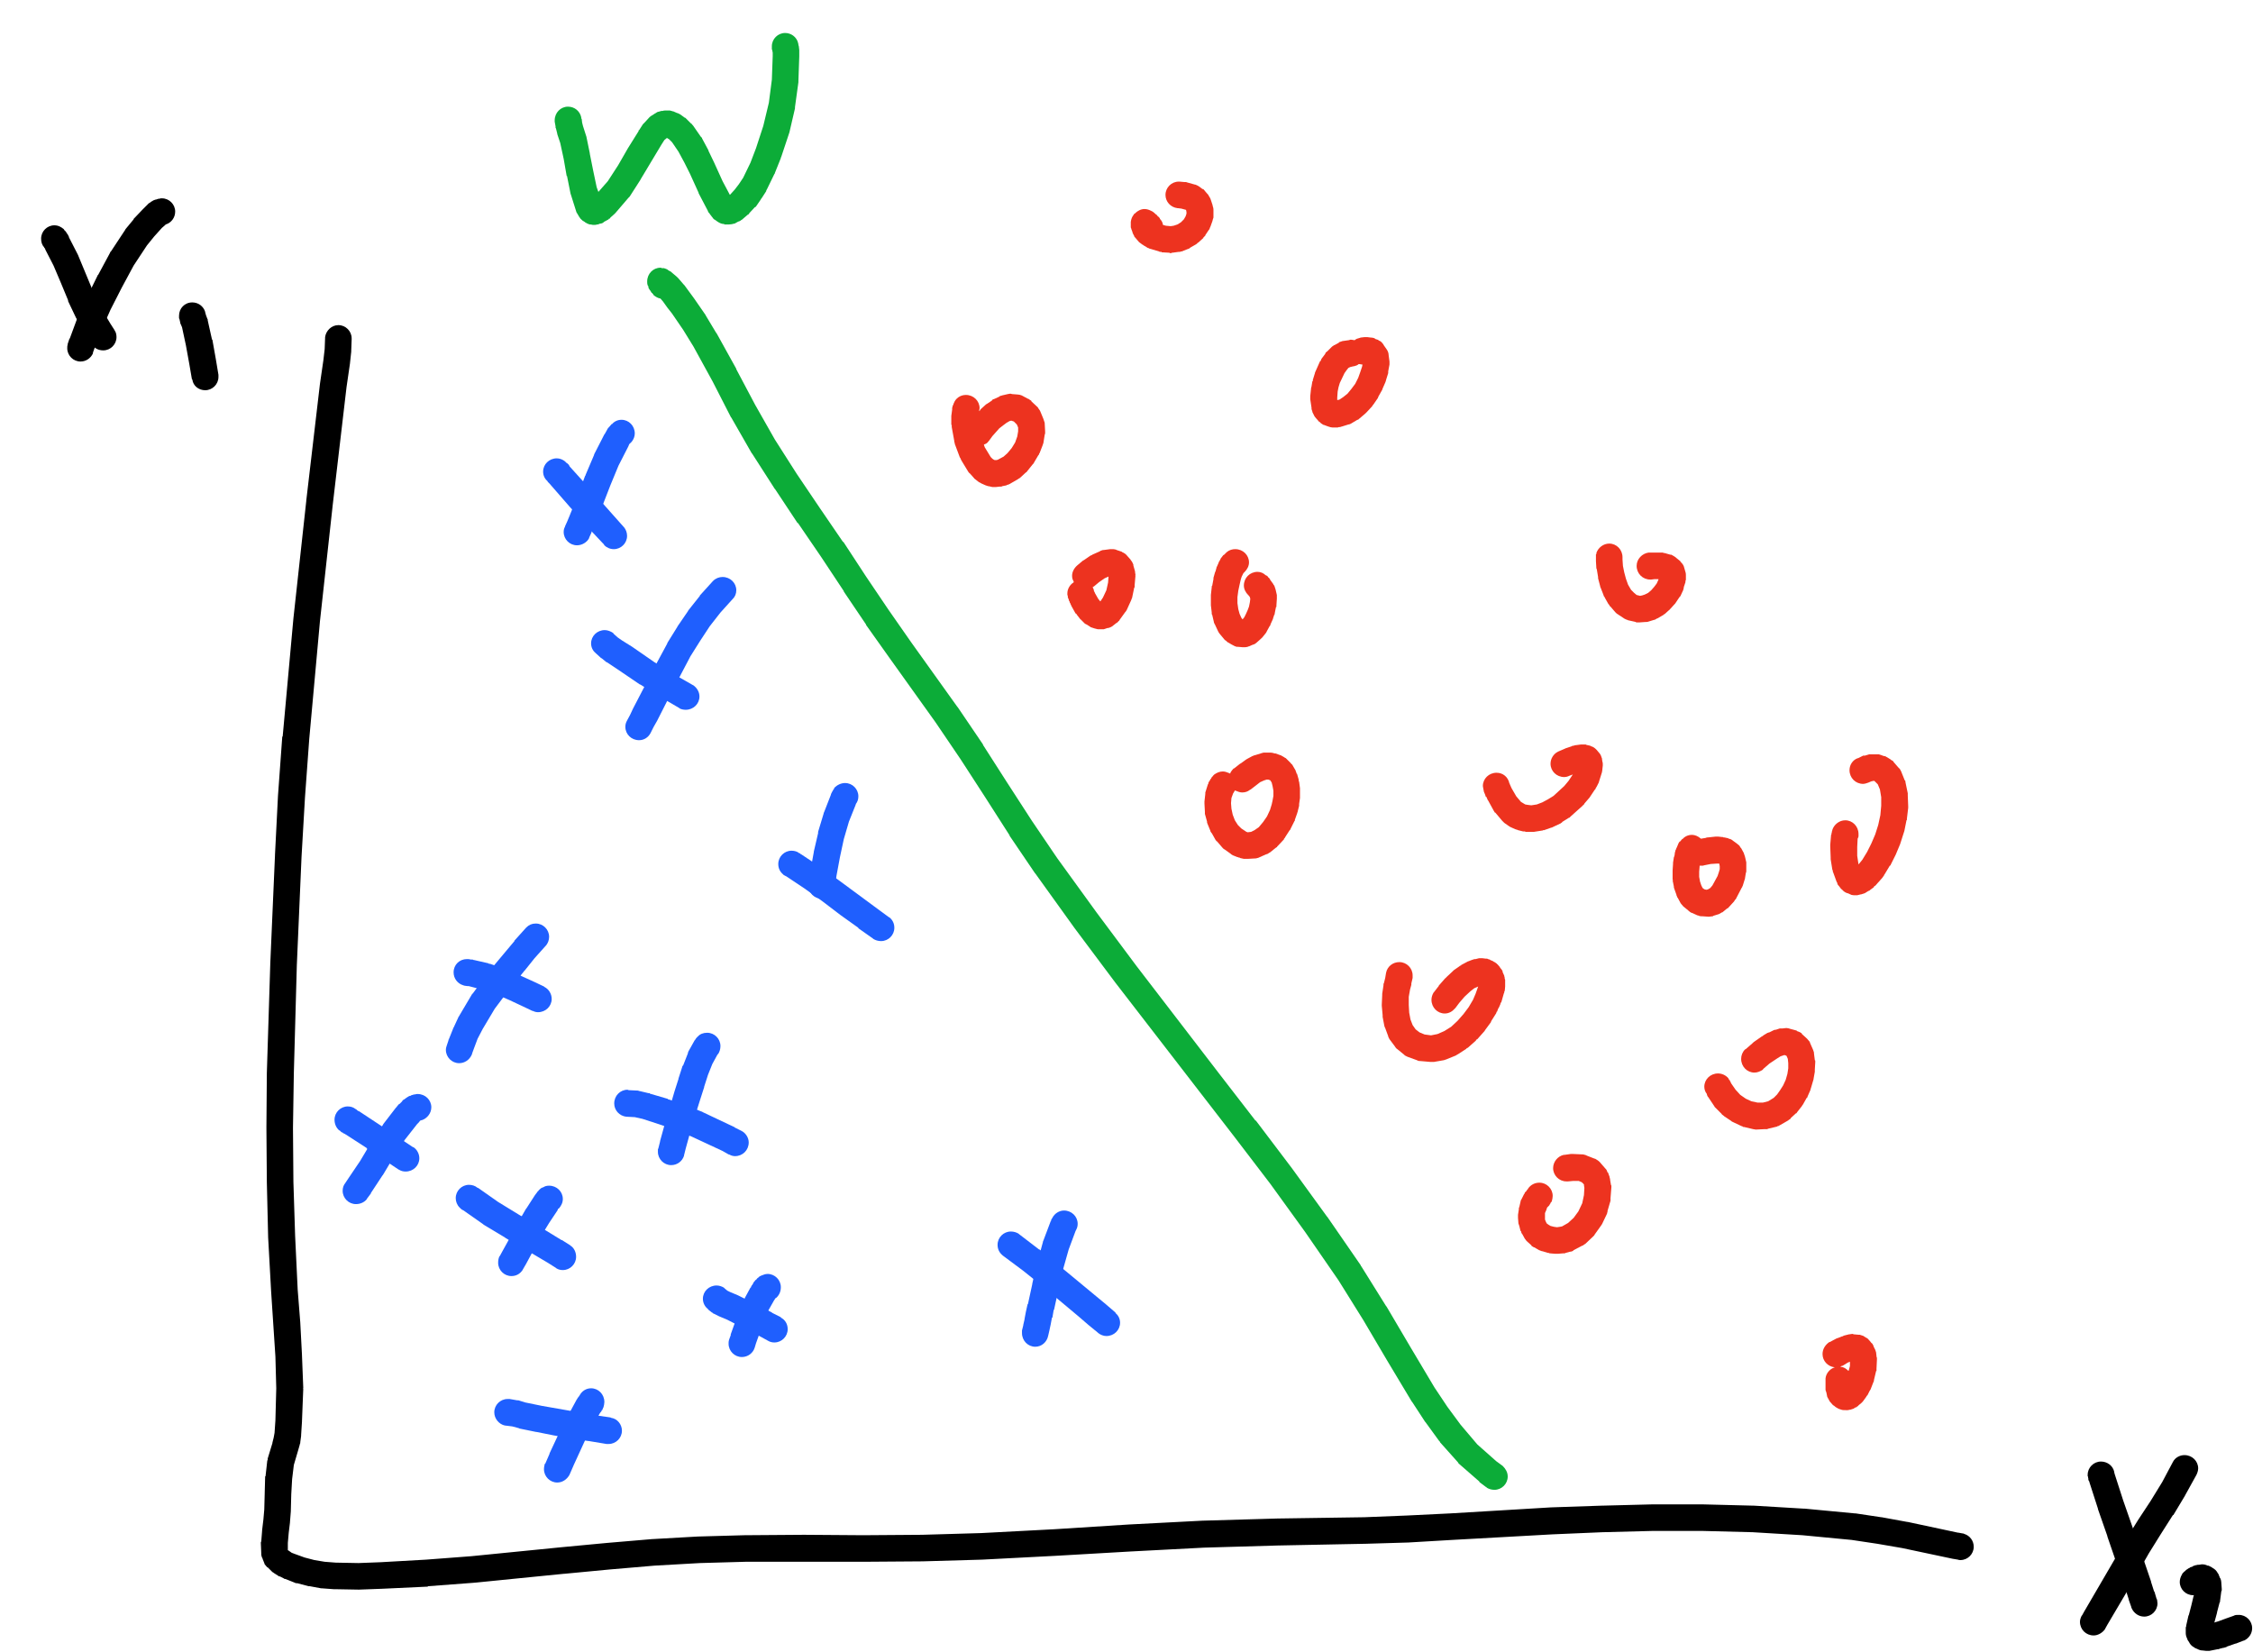 <?xml version="1.0" encoding="utf-8"?>
<!-- Created with Majerus.net InkPaint (http://www.majerus.net/InkPaint/) -->
<!DOCTYPE svg PUBLIC "-//W3C//DTD SVG 1.1//EN" "http://www.w3.org/Graphics/SVG/1.1/DTD/svg11.dtd">
<svg xmlns="http://www.w3.org/2000/svg" version="1.1" width="263mm" height="192.85mm" viewBox="0 0 5260 3857" preserveAspectRatio="xMidYMid meet"><!-- Generator: Majerus.net InkPaint UWP 1.1.14.0 --><g fill="none" stroke-linecap="round" stroke-linejoin="round"><g stroke="#000000"><path stroke-width="0" fill="#000000" d="M790 759c17 0 31 14 31 31v2l-1 27v2l-3 28-8 55-32 273-30 273-25 275-10 137-8 138-11 253-7 253-2 127 1 126 4 126 6 126 6 76 4 76v1l3 76v1l-1 1h1l-3 76v1l-2 31v1 1l-2 15v2l-1 2v1l-4 14-10 34-4 33-2 35-1 38v2l-2 25v1l-3 25-2 23v17l2 1 7 5 8 3 22 8 23 6 24 4 26 2 53 1 52-2 106-6 105-8 211-21 106-10 106-9h1l106-6h1l107-3h1l138-1 138 1 138-1 138-4 171-9 173-11 173-9h1l173-5 203-3 100-4 102-5 234-14v1-1l118-4h1l117-3h1 118l118 3h1l117 7h1 1l116 11h2l60 9h1l60 11h1l117 25h1l11 2h1l2 1c13 4 22 16 22 30 0 17-14 31-31 31-2 0-4 0-6-1l-12-2-118-25-58-10-60-9-115-11-116-7-117-3h-117l-117 3-117 5-234 13-102 6-101 3h-1l-203 4-172 5-172 9-173 10-173 9-139 4-139 1h-138-137l-106 3-106 6-105 9-105 10h-1l-211 21-106 8h-1v1l-107 5-54 2h-1l-55-1h-3l-27-2h-1-1l-27-5h-2-1l-26-7h-2-1l-25-10h-2l-1-1-10-5h-2l-1-1-11-7-1-1c-1 0-2-1-3-2l-1-1-9-9h-1c-2-2-4-5-6-7l-1-3-4-10v-1c-2-2-2-5-3-8v-3l-1-25v-1l1-3 2-25v-1l3-25 2-23 1-37v-1l1-37v-2l1-1 4-36 1-2v-3l11-36v-1l3-12 2-11 2-29 2-75-2-74-5-76-5-76-7-127v-1l-3-127-1-127v-1l1-127 8-254v-1l11-253v-1l7-138h1-1l10-138 1-1 25-275 30-274v-1l32-273 8-55 3-26 1-26v-2c2-15 15-28 31-28z" /></g><g stroke="#1F5FFE"><path stroke-width="0" fill="#1F5FFE" d="M1251 2156c17 0 31 14 31 31 0 8-3 15-7 20l-1 1-26 29-24 30h-1v1l-35 43-33 44-28 47-12 23-9 24-4 11v1l-1 2c-5 11-16 19-29 19-17 0-31-14-31-31 0-4 1-7 2-10l4-12v-2h1v-1l10-25v-1l1-1 12-26 1-1 1-2 29-49 1-1 1-1 34-46 1-1v-1l36-43 26-31v-1l27-30 1-1c6-6 13-9 22-9z" /><path stroke-width="0" fill="#1F5FFE" d="M1090 2239c3 0 6 0 9 1h1 1 1c1 0 2 0 3 1h1l35 8v1h2 1l35 12 2 1 34 14 1 1 33 15 21 10 1 1c10 5 17 16 17 28 0 17-14 31-32 31-4 0-8-1-12-3h-1l-21-10-32-15-32-14-33-11-31-8h-2-1c-3 0-5-1-7-1l-3-1c-13-4-22-16-22-30 0-18 14-31 31-31z" /><path stroke-width="0" fill="#1F5FFE" d="M1651 2411c17 0 31 14 31 31 0 7-2 13-5 18l-2 2-12 22-10 25-9 28v1l-9 28-18 57-16 58-4 16v1c-4 13-16 22-30 22-17 0-31-14-31-31 0-2 0-4 0-6l1-2 4-16v-1l16-58 1-1 17-58 9-28v-1l9-28v-1h1v-2h1l11-28v-1c0-1 1-2 1-3l14-25v-1h1l1-2 1-1 1-2 1-1 1-1v-1h1l1-1c5-6 13-9 22-9z" /><path stroke-width="0" fill="#1F5FFE" d="M1465 2544l3 1 21 1h1c1 1 2 1 3 1l21 5h1 2v1l41 12h1v1l39 13h2v1l38 15h1l1 1 74 35h1v1l16 8c10 5 17 16 17 27 0 18-14 32-32 32-4 0-8-1-12-3l-2-1h-1l-14-8-73-34-37-15-37-13-40-13-18-4-19-1h-1c-16-2-28-15-28-31 0-18 14-32 31-32z" /><path stroke-width="0" fill="#1F5FFE" d="M1282 2768c18 0 32 14 32 31 0 9-4 16-9 22l-2 1-1 2v1l-20 30-19 31-35 65-7 12-1 2c-6 9-15 14-26 14-17 0-31-14-31-31 0-6 1-11 3-15l1-1 6-11 36-65v-1l19-33 1-1 20-31 3-4 1-1 1-2 2-2 1-1c1-2 4-4 6-6l2-1 2-1h1c4-3 9-4 14-4z" /><path stroke-width="0" fill="#1F5FFE" d="M1095 2766c7 0 14 2 20 7h1l47 33 49 30 49 29h1l49 30h1l19 12 1 1c8 5 13 15 13 26 0 17-14 31-31 31-5 0-10-1-15-4l-1-1-19-12-49-29-50-29-1-1-50-30-1-1-47-33h-1l-1-1h-1c0-1-1-1-2-2l-1-1-1-1-1-1c-6-6-9-14-9-22 0-17 14-31 31-31z" /><path stroke-width="0" fill="#1F5FFE" d="M975 2554c18 0 32 14 32 31 0 14-10 26-22 30h-1l-2 1h-1l-3 4-4 4-29 37-26 40-25 42-1 1-27 41v1l-9 12-1 2c-6 7-15 11-25 11-17 0-31-14-31-31 0-7 2-13 6-18l8-12 27-40 25-42 1-1 27-41 1-2 30-39h1v-1l5-6 2-1 6-6v-1c1 0 1-1 2-2l2-1 7-5c3-2 6-4 9-4l1-1 7-2h2c2-1 4-1 6-1z" /><path stroke-width="0" fill="#1F5FFE" d="M812 2583c7 0 13 2 18 6l2 1 2 2 3 2h1l3 2 50 33 49 33 24 16h1c8 5 14 15 14 26 0 17-14 31-32 31-5 0-10-1-15-4l-2-1-24-16h-1l-49-33v-1l-48-31-5-3h-1c-1-1-2-1-2-2l-3-1-4-4h-1c-7-6-11-15-11-25 0-17 14-31 31-31z" /><path stroke-width="0" fill="#1F5FFE" d="M1792 2974c17 0 31 14 31 31 0 10-4 19-11 25l-2 1-1 2-2 3-13 23-10 24-19 53-3 10c-4 13-16 22-30 22-17 0-31-14-31-31 0-3 0-6 1-9l4-11v-1-1l19-53 1-2v-1l11-26h1l1-3 13-24h1v-1l2-4 1-1 3-5v-1l2-2 3-4h1c2-3 4-5 6-6l2-2 4-2c5-2 10-4 15-4z" /><path stroke-width="0" fill="#1F5FFE" d="M1673 3001c6 0 12 2 17 5l2 2 6 5 6 3 19 8 2 1 38 19h1l38 20 1 1 20 10v1c10 5 16 15 16 27 0 17-14 31-31 31-5 0-10-1-15-4l-20-11-38-19-37-19-19-8-2-1-10-5h-1c-1-1-1-1-2-2l-2-1-9-7v-1c-7-5-12-14-12-24 0-17 14-31 32-31z" /><path stroke-width="0" fill="#1F5FFE" d="M1380 3241c17 0 31 14 31 32 0 4-1 8-2 12l-1 2-2 5h-1c0 1-1 2-1 3l-2 2-2 3-32 58-28 61-10 23-1 2c-6 10-16 17-28 17-17 0-31-14-31-31 0-5 1-9 2-13h1l10-23v-1l29-62 1-2 33-61c1-1 1-2 2-3l1-2 2-2 1-2 1-1c5-10 15-17 27-17z" /><path stroke-width="0" fill="#1F5FFE" d="M1185 3266c1 0 2 0 3 0h2l17 3h1 2l16 5 39 8 40 7 40 7 38 7 42 6 2 1c14 2 25 15 25 30 0 17-14 31-31 31-1 0-2 0-4 0h-1l-42-7h-1l-39-6-41-7-40-8h-1l-39-8-2-1-15-4-16-2h-1c-14-3-25-16-25-31 0-17 14-31 31-31z" /><path stroke-width="0" fill="#1F5FFE" d="M1687 1347c18 0 32 14 32 31 0 8-3 15-8 20l-1 1-28 31-25 32-23 35-22 35-40 76-38 75-8 14-7 14c-5 10-15 17-27 17-18 0-32-14-32-31 0-5 1-9 3-13l1-2 7-13 7-15 39-75v-1l41-76v-1l23-37 1-2 24-35 1-2 27-34v-1l1-1 29-32 1-1c6-6 14-9 22-9z" /><path stroke-width="0" fill="#1F5FFE" d="M1412 1471c7 0 14 3 20 7v1l10 9 10 7 24 15 52 36 54 33 35 20 2 1c8 6 14 15 14 26 0 17-14 31-32 31-5 0-10-1-14-3l-1-1-36-21h-1l-54-34h-1l-53-36-24-16h-1l-11-9-2-1-1-1-11-10-1-1c-6-5-10-13-10-22 0-17 14-31 32-31z" /><path stroke-width="0" fill="#1F5FFE" d="M1973 1828c17 0 31 14 31 31 0 7-2 13-6 18v1l-16 40-12 41-9 42-8 43-2 14-2 13v2c-3 14-16 25-31 25-17 0-31-14-31-32 0-1 0-2 0-3v-1l2-14 3-14v-1l8-44v-1l10-43v-1-2l13-43v-1l1-2 16-41v-1l2-4c1-2 2-4 3-5v-1l2-2 1-3c6-6 15-11 25-11z" /><path stroke-width="0" fill="#1F5FFE" d="M1848 1986c7 0 13 2 17 5l1 1h2l1 2v-1 1h1l42 28h1v1l44 31 42 31 42 31 34 25 2 1c7 6 11 14 11 24 0 17-14 31-31 31-7 0-13-2-18-5l-1-1-34-24v-1l-42-30-42-32-42-30-42-28-2-1-2-1-2-1-1-1-1-1c-7-6-11-14-11-24 0-17 14-31 31-31z" /><path stroke-width="0" fill="#1F5FFE" d="M1451 980c17 0 31 14 31 32 0 7-3 14-7 19l-2 2-4 4-2 5-23 45-19 46-19 49v1l-19 47h-1l-5 12v1l-5 11-1 3c-5 9-16 16-28 16-17 0-31-14-31-31 0-5 1-9 3-12v-1l5-11 5-12 19-47 18-48 1-1v-1l20-47v-1l1-2 23-45 1-1 5-9c1-2 2-4 3-5l2-2 6-7h1c5-6 13-10 22-10z" /><path stroke-width="0" fill="#1F5FFE" d="M1300 1070c7 0 14 3 19 7l1 1 3 3 2 1c1 1 1 2 2 2l1 1 2 4 47 52 47 53 32 36 1 1c4 5 7 12 7 20 0 17-14 31-31 31-9 0-17-4-22-9l-1-2-33-35v-1l-47-52-47-54-1-1-2-2-1-1-1-2c-6-5-10-13-10-22 0-17 14-31 32-31z" /><path stroke-width="0" fill="#1F5FFE" d="M2484 2826c18 0 32 14 32 31 0 5-1 9-3 13l-1 2-1 2-16 43-13 46-11 48-10 46v1h-1l-3 18h-1l-3 16-3 14-3 13c-3 14-15 25-30 25-17 0-31-14-31-32 0-2 0-4 0-6l3-12v-1l3-13v-1l3-16 4-18 1-1 10-46v-1l11-49 1-1 13-48v-1l1-2 17-45 1-1v-2l3-5c5-10 16-17 27-17z" /><path stroke-width="0" fill="#1F5FFE" d="M2360 2875c7 0 13 2 18 5l1 1 47 36h1l45 36v1l87 72 23 19 22 19 1 2c6 5 10 13 10 22 0 17-14 31-32 31-7 0-14-3-19-7l-1-1-22-18-22-19-86-72-45-36-47-35-1-1c-7-6-11-14-11-24 0-17 14-31 31-31z" /></g><g stroke="#0CAC38"><path stroke-width="0" fill="#0CAC38" d="M1542 625c1 0 2 0 3 1h1 1 3c3 1 6 2 8 3l1 1 3 2 2 1c1 0 2 1 3 2l13 11 2 2 2 2 12 14 2 2 11 15 11 15h-1 1l27 39 1 2 24 40 1 1 46 83v1l44 83 46 81 51 80 54 80 54 79h1l53 81 52 77 53 76 108 151 1 1 59 87v1l57 89 57 88 59 87 92 127 94 126 192 250 85 110h1l84 111 82 113 1 1 78 113v1l1 1 58 93 1 1 56 95 56 94 30 45 31 42 39 46 44 39 15 11 1 1c6 6 11 14 11 24 0 17-14 31-31 31-7 0-13-2-18-5l-1-2v1l-16-12v-1l-1-1-47-41-1-1-1-2-42-47v-1l-2-2-32-44-1-1-30-46-1-1-57-95-56-95-58-93-78-113-81-112-84-110-85-110-193-250v-1 1l-95-127h1-1l-92-128-1-1-59-87v-1l-57-89-57-88-59-87-108-151-54-76v-1l-52-77v-1l-53-80-54-79h-1l-53-80h-1v-1l-52-81-1-1-47-82v-1h-1l-43-84-45-82-24-39-26-38-11-14-10-14-6-7c-6-1-11-4-16-8l-1-2-2-2v-1h-1l-1-1-3-5-1-1c-1-2-2-3-3-5v-2l-1-3-1-1c-1-3-1-6-1-9 0-18 14-32 31-32z" /></g><g stroke="#ED331F"><path stroke-width="0" fill="#ED331F" d="M2361 982l-4 1-7 4-8 6-9 7-16 18-8 11-1 1c-2 3-5 6-9 7l-2 1 2 6 14 23 4 4 3 2 2 1h2 3l3-1 13-7 9-8 10-12 8-13 5-14 2-12v-9l-3-7-7-7-3-1-3-1zm-2-63l4 1 13 1c3 0 6 1 9 2l2 1 13 7h1c2 2 5 3 7 5v1l15 14 1 2c2 3 4 5 5 8l7 17c1 3 2 6 3 9v1l1 19v2c0 1 0 2 0 3l-1 3h1-1l-3 19c0 1-1 2-1 3l-1 3-7 18-1 1c0 1 0 2-1 3l-1 1-10 17-1 2-2 2-12 15c-1 1-2 2-2 3l-2 1-13 12-1 1c-1 0-2 1-2 1l-3 2-19 11c-2 1-4 2-6 2l-1 1-10 2-2 1c-1 0-2 0-3 0h-1l-9 1h-2c-2 0-3 0-4 0h-2l-9-2h-1c-2-1-4-1-6-2l-9-4c-2-1-4-2-5-3h-1l-9-7-1-1c-1 0-2-1-2-2l-1-1-8-9-1-1c-1-1-2-1-2-2l-1-1-17-28v-1l-1-1c0-1-1-2-1-3l-1-1-12-32v-2c-1-1-1-2-1-3v-1l-6-33v-3-2h-1v-17-3-1l2-15v-3-1l1-3c0-1 0-2 1-3l1-2v-1l1-2c4-11 15-19 28-19 18 0 32 14 32 31 0 2-1 4-1 6v1l2-2 1-2 1-1 11-10 1-1 2-1 12-8v-1c1-1 2-1 3-2h1l13-6 1-1c1-1 2-1 3-1l3-1 13-3c2 0 4-1 6-1z" /><path stroke-width="0" fill="#ED331F" d="M3173 850h-1c-3 3-7 4-11 5h-1l-8 2-4 2-4 5-5 7-11 23-3 10-2 10-1 14v6l5-1 9-6 10-8 9-11 9-12 7-14 5-14 4-12 1-5h-1c-2 0-4-1-6-1h-1zm16-63h3l8 1h1c3 0 6 1 9 2v1l6 2h1l2 2c4 1 7 4 9 7l2 2v1l7 10c3 4 5 9 5 14l2 15v3c0 1 0 2 0 3v1l-3 16v2 2l-5 16v1l-1 2v1l-7 16-1 3-9 16c0 1-1 2-1 3l-11 16c0 0-1 1-2 2v1l-13 14-1 1-2 2-14 12c-1 1-2 1-2 2l-2 1h-1l-15 9c-2 1-4 2-6 2l-16 5h-1l-2 1c-1 0-2 0-3 0l-3 1h-12c-3 0-6-1-9-2l-3-1-8-3h-1c-3-2-7-4-9-7h-1l-6-7-1-1c-2-2-3-4-4-5l-1-2-4-8v-1c-1-2-1-4-2-6v-3l-3-20c0-1 0-2 0-4 0-1 0-2 0-3l2-19c0-1 0-2 1-3v-1l2-12h1v-2-1l4-13c0-1 1-2 1-3v-1l12-27h1l1-2c0-1 1-2 1-3l9-12 1-3c1 0 2-1 2-2h1l10-10 2-2c0 0 1-1 2-1l2-2h1l11-6v-1c3-1 6-2 9-3h1l14-2 2-1c1 0 2 0 3 0 2 0 4 1 6 1h1 1c3-3 7-4 11-5l3-1 9-1c1 0 2 0 3 0z" /><path stroke-width="0" fill="#ED331F" d="M2884 1282c18 0 32 14 32 31 0 8-4 16-10 22l-1 1-2 2-1 2-3 6-2 6-3 13-3 14-2 15v14l2 14 3 11 4 9 3 4 4-5 4-8 4-9 3-8 2-10 1-8-1-4-2-3-1-1-1-1c-6-6-10-14-10-22 0-18 14-32 32-32 7 0 14 3 19 8h1l4 3 1 2c2 1 3 3 4 4v1l8 11v1l2 2c1 3 2 6 3 9l3 13v1 3c0 1 0 2 0 3v2l-1 15v1c0 1 0 2 0 3h-1l-3 15v2l-1 1-3 9v1l-1 2-5 11v1l-1 2-1 1-6 11-1 2-1 2-8 10-1 1c-1 1-1 2-2 2l-2 2-9 8c-2 2-5 4-8 5h-1l-9 4h-1l-2 1c-3 1-6 1-9 1-1 0-2 0-3 0l-11-1h-3c-3-1-6-2-9-4l-2-1-12-7v-1c-2-1-5-3-7-6l-10-12-2-3c0-1-1-1-1-2l-1-2-7-15-1-1c0-1 0-2-1-3v-1l-4-17-1-1v-3-1l-2-17c0-1 0-2 0-3v-1-18-2l2-18v-3h1l3-16v-1-2l4-14 1-1v-1l2-7v-1l1-2 4-9c0-1 1-2 1-3l1-1 4-8h1v-1c2-2 3-4 4-5l2-1 6-6c6-5 13-7 20-7z" /><path stroke-width="0" fill="#ED331F" d="M2752 424h2l11 1h1c1 0 2 0 3 0l3 1 18 5h1c3 1 6 3 8 4l8 6 3 1c1 2 3 3 4 5l7 8 1 2c1 2 2 3 3 5l1 2 5 15v1c1 3 2 6 2 10v15 3c-1 2-1 4-2 6v1l-5 14-1 2c0 1-1 2-1 3l-1 2-1 1-8 12v1c-1 1-3 3-4 4l-1 1h1l-12 11-2 1c-1 1-1 2-2 2l-1 1-14 8-1 1c-1 1-2 1-3 2h-1l-15 6h-2c-1 1-2 1-3 1h-2l-15 2h-1c-1 1-2 1-3 1-1 0-2 0-3-1l-18-1v-1h-3c-1 0-2 0-3-1l-20-6c-1 0-2 0-3-1l-2-1h-1l-8-5c-1 0-2-1-3-2l-2-1-8-6c-1-2-3-3-4-5l-1-1-6-7v-1c-2-3-3-6-4-8v-1l-3-8v-1l-1-2c0-2 0-4 0-6v-1-4-2c1-7 3-12 7-17v-1l2-1 1-1c6-6 14-10 22-10 6 0 11 2 15 4l4 2c3 2 5 4 7 6l1 1v-1l5 6h1l3 4v1c4 4 6 8 7 13v1l7 2 11 1 7-1 9-3 8-5 7-7 4-7 2-6v-4l-1-5-11-3-8-1h-1c-16-2-28-15-28-31 0-17 14-31 31-31z" /><path stroke-width="0" fill="#ED331F" d="M2588 1346l-9 4-13 9-12 10-2 1-1 1 1 2c1 2 2 4 2 6v1l2 3v1l8 14 4 5 1 1 6-9 8-17 4-18 1-14zm8-64c3 0 6 0 9 1l2 1 12 4 1 1c5 2 9 5 12 9l8 9v1l2 2c1 2 3 5 4 8v2l4 14v2c0 2 1 4 1 6l-1 1h1l-2 23v2c0 1 0 2 0 3l-1 1-5 24-1 2c0 1-1 2-1 3l-10 22-1 2c-1 1-1 2-2 3l-1 1-13 18-1 2c-2 1-3 3-4 4l-2 1-9 7-1 1c-3 2-6 3-9 4h-2l-9 3h-1c-2 0-4 0-6 0-2 0-4 0-6 0h-1l-8-2c-3-1-6-2-9-3l-1-1-8-5-2-1c-1 0-1-1-2-1l-2-2-7-7-1-1c-1 0-1-1-2-2l-7-9-1-2-2-1-10-18v-1l-1-1-1-3v-1h-1l-1-4-1-1-1-4-1-2c0-1-1-2-1-3v-3l-1-2c0-1 0-3 0-4 0-10 6-20 14-25l1-1-1-3c-2-3-3-7-3-12 0-9 5-18 12-24l13-11 2-1 16-11 3-1 1-1 18-8 1-1c2-1 4-1 6-2h2l15-2h1c1 0 2 0 3 0z" /><path stroke-width="0" fill="#ED331F" d="M3757 1269c17 0 31 14 31 32 0 1 0 2 0 3v2l1 15 3 15 4 15 5 14 7 12 7 7 6 5 8 2 5-1 6-2 8-4 7-6 7-8 6-8 4-9v-1h-9l-8 1h-2c-18 0-32-14-32-32 0-16 13-29 28-31h2 9 2 1 16 2c1 0 2 0 3 1h2l14 4h2c4 2 7 4 10 6l1 1 11 9h-1l1 1c4 4 7 8 8 13l2 7c1 3 2 6 2 10v9 3c-1 1-1 2-1 3v2l-4 12v2c0 1-1 2-1 3v1l-6 13-1 2-2 2-8 12c-1 1-1 2-2 3l-1 1-10 11-1 1c-1 1-1 2-2 2l-11 10h-1c0 0-1 1-2 2l-2 1-12 7h-1c-1 1-2 1-3 2l-2 1h-1l-13 4c-2 1-4 1-6 1h-1l-14 1h-2c-2 0-4 0-6 0l-1-1-18-4-2-1c-1 0-3-1-5-2l-2-1-15-10c-2-1-3-2-5-4l-1-1-12-14h-1c0-1-1-2-1-3l-2-2-9-16v-1c-1 0-1-1-2-2v-1l-7-18-1-2v-1l-5-19v-2-1l-3-18-1-2-1-17v-4-1-3c0-2 0-4 0-7v-1h1v-1-2c4-12 16-22 30-22z" /><path stroke-width="0" fill="#ED331F" d="M3696 1738c2 0 4 0 6 0l2 1 9 2 1 1c5 1 9 4 12 7l2 2 5 6c3 3 5 7 6 11l1 2v1l1 7c1 2 1 5 1 7v2l-1 9v1c0 2-1 4-1 6l-6 19c0 1-1 2-1 3v1l-4 8-1 2-3 5v1l-2 2-10 15-2 3-12 14c0 1-1 2-2 3h-1v1l-29 26-1 1c-1 1-1 1-2 2h-1l-16 10v1l-2 1-1 1-17 8-2 1-2 1h-1l-17 6h-1c-1 0-2 0-3 1h-1l-19 3h-1c-1 0-2 0-3 0h-1-14l-2-1c-1 0-2 0-3 0h-1l-12-3-2-1c-1 0-2 0-3-1h-1l-11-5-2-1c-1-1-2-1-3-2l-10-7-2-2c0 0-1-1-2-2l-1-1-16-19h-1c-1-2-2-3-3-5l-12-22v-1h-1l-4-9h-1l-1-2v-1l-2-5c-1-2-2-4-2-6l-1-5c0-2-1-4-1-6 0-17 14-31 32-31 15 0 27 10 30 25l1 1v1l4 9 11 19 11 13 5 3 5 3 6 1 8 1 13-2 13-5 13-7 13-8 25-23 10-12 8-12 2-3-8 3c-4 2-8 3-12 3-18 0-32-14-32-31 0-12 7-23 17-28l2-1 14-6 2-1 15-5 1-1c1 0 2 0 3 0l2-1 15-2h2c1 0 2 0 3 0z" /><path stroke-width="0" fill="#ED331F" d="M2961 1820h-4l-6 2-9 4-9 7-13 10-2 1c-5 4-11 6-18 6-5 0-10-2-15-4l-1-1-2 2c-1 2-2 4-3 5l-4 11-1 12 1 13 3 14 5 13 7 11 8 8 9 6 3 2 3 1 8-1 8-4 10-7 10-12 9-13 7-15 4-13 2-9 2-11v-12l-2-11-2-8-3-5-2-1-3-1zm6-63c3 0 6 1 9 2h2l14 5 1 1c3 1 5 3 7 4l2 1 10 10 1 1c1 1 2 3 4 4l1 2 7 12v1c1 2 2 4 2 6h1l4 14v3l1 2 2 15v1c0 1 0 2 0 3v16 3l-2 14v3 1l-3 12c0 1 0 2-1 3v1l-6 17v2l-1 1-9 18v1l-2 2-11 17v1c-1 0-1 1-2 2l-1 1h1l-14 15-1 1c-1 1-2 2-2 3h-1l-15 12-2 1c-1 1-2 1-3 2l-2 1h-1l-16 7c-3 2-6 2-9 3h-1l-18 1h-3c-2 0-4 0-6 0l-9-2-1-1h-2c-1-1-2-1-3-1l-10-4c-2-1-4-2-5-3l-1-1-14-10-2-1c-1-1-1-1-2-2l-1-1-12-14-1-1c-1 0-2-1-2-2l-1-1-9-16-1-1c-1-1-1-2-2-3v-1l-7-17-1-3v-2l-5-18v-1c0-1 0-2 0-3v-1l-1-19v-2c0-1 0-2 0-3l2-18v-3c0-1 1-2 1-3l5-16 1-1v-2l1-2 1-2 1-1 1-2 1-2 2-2v-1c1-2 3-3 4-5l1-1 1-1 1-1c6-4 12-7 20-7 5 0 10 2 15 4l2 1 1-3c2-3 4-6 7-9h1l14-11 2-1 11-8c1-1 2-1 3-2l13-7 3-1c1-1 2-1 3-1l13-4c2-1 4-1 7-2h3 14z" /><path stroke-width="0" fill="#ED331F" d="M3458 2237c1 0 2 0 3 0l8 1h3c2 1 4 2 6 2l1 1 7 3 1 1c3 1 5 3 8 5v1h1l6 7v1l1 1c2 2 4 5 5 7v2l4 9v1c1 2 1 4 1 6l1 2v10 2c0 1 0 2 0 3v1l-1 11h-1v2c0 1 0 2-1 3l-6 21h-1v1l-1 2v1l-4 9-1 1-3 8h-1v1l-1 1h1l-12 19-1 2v1l-14 19-1 2-1 1-16 18-2 1-1 1v1l-18 16-1 1c-1 0-2 1-3 1v1l-20 13-2 1-3 2-22 9c-2 1-4 1-6 2l-23 4h-2c-1 0-2 0-3 0h-3-1l-23-2c-2 0-4 0-6-1l-2-1-22-8c-2-1-4-2-6-3l-2-2-16-13c-2-1-3-3-4-4l-2-3v1-1l-12-16h1-1c-1-2-2-4-3-6v-1l-7-19-1-2c0-1-1-2-1-3l-4-21v-3-1l-2-22v-2-1l1-22v-2-1l3-20v-3l1-2 3-12 2-12c3-15 16-25 31-25 17 0 31 14 31 31 0 1 0 2 0 3v3l-3 13v1 2l-3 11-3 17v19l1 18 3 16 5 13 7 10 9 7 12 5 15 2 15-3 16-7 16-10 15-14 14-16 12-16 10-17 3-7 3-7 6-17-9 4-9 7-14 13-12 14-9 12-1 1c-6 7-14 12-24 12-17 0-31-14-31-32 0-6 2-12 5-17l1-1 10-13 1-1v-1l14-16 2-2h1v-1l15-14 2-2 1-1 13-9 1-1 2-1h1v-1l15-8c1-1 2-1 3-1l2-1 8-3h1c1-1 2-1 3-1h2l8-2h1c2 0 3 0 4 0z" /><path stroke-width="0" fill="#ED331F" d="M4371 1761h10 3c1 0 2 0 3 0l2 1h1l8 3h1c2 0 4 1 5 2l2 1 8 5 1 1c2 1 3 2 5 3l1 2 13 15h1c1 3 3 5 4 8l8 20h1c0 2 1 4 1 6l5 24v2 3l1 25v1c0 1 0 2 0 3l-3 25v3l-1 1-5 25-1 3-8 25-1 3-10 24-1 2-11 22v1l-2 1-12 20-1 1v1l-5 7-1 1-7 8-1 1-7 8h-1l-2 2v1l-8 6c-1 1-2 1-2 2l-3 1-8 5c-3 1-6 2-9 3h-1l-8 2h-2c-1 0-2 0-3 0-3 0-6 0-9-1l-2-1-7-3h-1c-5-2-9-5-12-9h-1l-6-8-2-2c-1-2-2-4-2-6l-1-1-8-22-1-2c0-1 0-2 0-3l-1-1-4-25v-2-2l-1-26v-1-3l2-23c1-1 1-2 1-3v-1l1-3v-2l1-2v-1c4-12 16-22 30-22 17 0 31 14 31 32 0 2 0 4 0 6l-1 2v1 1h-1l-1 20v21l3 20 5-6 4-5 11-18 10-20 9-21 7-22 5-23 2-22v-20l-3-18-5-12-7-7-1-1h-2l-5 1-7 3-3 1c-3 1-6 2-9 2-18 0-32-14-32-32 0-13 8-24 19-28h1l10-5 2-1h3 1l10-3c2 0 4 0 7 0z" /><path stroke-width="0" fill="#ED331F" d="M4171 2400c3 0 6 1 9 2l15 4v1l3 1c3 1 5 2 8 4l1 2 12 11c2 2 4 5 6 7l1 3 7 16c1 2 1 4 2 6v2l2 16 1 1c0 1 0 2 0 4l-1 17v3 2l-3 17v1l-1 3-5 17c0 1-1 2-1 3v1l-7 16-1 3h-1l-9 16-1 1-1 2-11 14c-1 1-1 2-2 3h-1l-12 11-1 2c-1 1-2 1-3 2h-1v1l-19 11-2 1c-1 1-3 2-5 2l-1 1-21 5-2 1c-1 0-2 0-3 0h-3l-20 1h-1c-2 0-4-1-6-1l-21-5h-2c-1-1-2-1-3-2h-1l-19-9-2-1c-1 0-2-1-2-1l-1-1-18-12h1l-2-1c-1-1-2-2-3-2v-1l-15-15-2-2c0-1-1-2-1-2l-12-18c-1-1-1-2-2-3l-1-1-1-2-1-3v-1c-4-5-6-11-6-17 0-17 14-31 32-31 9 0 18 4 24 11l1 2 1 2c1 1 2 1 2 2v1l2 3v1l2 3 9 13 11 12 13 9 13 6 14 3h13l12-3 13-8 8-8 7-10 7-11 6-13 4-14 2-13v-12l-1-10-3-7-2-1-3-1-3 1-6 2-8 5-18 12-15 13v1c-6 4-13 7-20 7-17 0-31-14-31-32 0-8 3-16 9-22l2-1 16-14 2-2 20-14h1l2-2 10-6h1l2-1h1l10-5c1 0 2-1 3-1h2l9-3h1c1 0 2 0 3 0h2l9-1h1z" /><path stroke-width="0" fill="#ED331F" d="M3671 2694h2l22 1h1c3 1 6 1 9 3l18 7h1c3 2 7 4 10 7l1 1 13 15 1 1c2 2 3 5 4 8h1l4 11v2c1 1 1 2 1 3v1l2 12 1 2c0 1 0 2 0 3v1l-2 25v1c0 1 0 2 0 3v2l-7 24v2c0 1-1 2-1 3v1l-11 23-1 2c-1 1-1 2-2 3l-15 21-1 2c-1 1-1 1-2 2l-1 1-18 17-2 1c-1 1-3 2-4 3h-1l-21 11v1l-2 1c-1 0-2 0-3 1h-2l-11 3-2 1c-1 0-2 0-3 0h-1l-12 1h-2-3-1l-12-1c-1 0-2 0-3-1h-2l-13-4h-1c-1 0-2-1-3-1l-2-1h-1l-12-7h-1c-1-1-3-2-5-3l-1-2-10-9c-2-2-3-3-4-5l-1-1-6-11-1-1c-1-2-2-4-2-6h-1l-3-12c-1-2-1-4-2-6l-1-13v-3-3-1l2-13c0-1 0-2 0-3l1-2 3-13v-1c1-1 1-2 1-3l1-1 6-12 1-1c0-1 1-2 1-3l2-2 2-2 1-2 2-2 1-2c6-8 15-13 26-13 17 0 31 14 31 31 0 4-1 8-2 12l-1 2-1 1-1 1v1c-1 1-2 3-3 5l-3 3-1 1-1 1-2 6-3 7v8 7l2 5 2 4 4 3 5 3 8 2 7 1 7-1 5-1 14-8 13-12 11-15 9-19 4-19 1-17-1-6v-2l-5-5-7-3h-14l-11 1c-1 0-3 0-4 0-17 0-31-14-31-31 0-15 11-28 25-31h2l14-2h1c1 0 2 0 3 0z" /><path stroke-width="0" fill="#ED331F" d="M4009 2016l-15 1-15 3c-2 1-4 1-6 1-2 0-3 0-4 0h-1v2l-1 12v12l2 11 3 9 3 6 4 3 4 1h2l3-1 5-3 5-6 12-22 3-9 2-7v-7l-1-5v-1h-1-4zm-59-67c7 0 14 3 20 8l1 1 12-2c1-1 2-1 3-1h1l19-2h3 2l9 1h1c1 0 2 0 3 1h2l9 2 1 1c3 0 6 2 8 3l1 1 11 8 1 1c3 2 5 4 6 7l2 2 6 11c1 3 2 6 3 9l3 13v3c0 1 0 2 0 3v1 12 3l-1 3-2 12v1c0 1-1 2-1 3l-4 13v1h-1v2c-1 1-1 2-2 3l-14 27h-1l-1 2c-1 1-1 2-2 3l-1 1-10 11-1 1c-1 1-1 2-2 2l-2 1-11 9h-1c-2 1-3 2-5 3l-2 1-13 4-1 1c-3 0-6 1-9 1h-2l-14-1h-2c-3 0-6-1-8-2h-1l-13-6h-1c-2-1-5-3-7-5l-1-1-11-9-1-1c-1-2-3-3-4-5l-1-1-7-13-1-1c0-1-1-2-1-3l-1-2v-1l-5-14c0-1-1-2-1-3v-2l-3-15h1l-1-2v-2-16-1-2l1-15v-1-2l2-13 1-2 1-5v-1-1l2-8 1-1c0-1 0-2 1-3l3-7c1-3 2-5 4-8l2-1 4-5h1c5-6 13-10 22-10z" /><path stroke-width="0" fill="#ED331F" d="M4319 3179l-5 2-13 8v-1l-3 2-2 1h1c7 0 13 4 18 9h1l3-11v-10zm6-65c1 0 2 1 3 1l11 1h3c3 1 6 2 9 3l1 1 5 3 2 1c1 1 3 2 4 4l2 2 4 5c2 1 3 3 4 5l1 2v1l4 8h-1 1c1 2 1 4 2 6l1 9v1l1 3c0 1 0 2 0 3v1l-1 21v2c0 1 0 2 0 3l-1 1-5 21v2l-1 2-7 18c-1 1-1 2-2 3l-5 10-2 2-1 2-8 11-1 1c-1 1-1 1-2 2l-1 1-5 4-1 1c-1 1-2 2-2 2l-2 1v1h-1l-5 2v1c-3 1-6 2-9 3h-1l-5 1h-2c-1 0-2 0-3 0-4 0-7 0-10-1l-6-2-2-1c-4-2-7-4-10-7h-1l-7-8-1-1c-2-4-4-7-6-11l-2-10h-1 1l-1-3c0-1-1-2-1-3v-2-10-1-1-10-3c1-11 9-21 19-25l3-1h-1c-16-2-28-15-28-31 0-12 7-22 16-28h1l15-8 2-1h1l10-4h1l2-1 2-1 12-3h1c2 0 4-1 7-1z" /></g><g stroke="#000000"><path stroke-width="0" fill="#000000" d="M378 463c17 0 31 14 31 31 0 14-9 26-22 30l-1 1-8 7-18 20-17 21-31 47-28 52-26 51-20 45-17 44-4 11v2c-5 11-16 19-29 19-17 0-31-14-31-31 0-3 0-6 1-9v-1l4-12 1-1 17-46h1v-1l20-45 1-1v-1l26-53v-1h1l28-52v-1l2-2 33-50 1-2 19-23v-1l1-1 20-21 1-1 10-10 2-2 2-2h1l5-4h1c2-2 5-3 8-4h1l6-2h2c2-1 4-1 6-1z" /><path stroke-width="0" fill="#000000" d="M127 526c9 0 16 4 22 9l1 2 2 2c1 1 2 2 2 2l1 2 2 3 1 1 2 4 1 2v1l20 39 1 2 17 41 17 41 18 38 12 21 12 20 9 14 1 2c3 4 4 10 4 15 0 17-14 31-31 31-11 0-21-5-26-14l-10-14v-1l-13-21-1-1v-1l-12-21v-1l-1-1-19-40v-2l-17-41-17-40-19-37-1-3-2-2v-1c-5-5-7-12-7-20 0-17 14-31 31-31z" /><path stroke-width="0" fill="#000000" d="M449 706c14 0 26 9 30 22v1l2 7 3 8 1 2v2l10 45h1v1l8 45 6 36v2c0 1 0 2 0 3 0 17-14 31-31 31-15 0-28-10-30-25l-1-1-6-35-8-44-9-42-3-7-1-2v-1l-2-9-1-2c0-2 0-4 0-6 0-17 13-31 31-31z" /><path stroke-width="0" fill="#000000" d="M5100 3397c18 0 32 14 32 31 0 5-2 11-4 15l-26 47-1 2-27 45h-1l-28 44-28 45-48 84-49 83-5 9-1 2c-6 8-16 14-26 14-18 0-32-14-32-32 0-5 2-10 4-14l1-1 5-9 49-84 49-84v-1l28-45 29-44 27-44 25-47c5-10 16-16 27-16z" /><path stroke-width="0" fill="#000000" d="M4905 3412c15 0 28 10 31 24v1l1 4 20 62 22 63 43 126v1l7 22 1 1 5 17 1 1c0 3 1 6 1 9 0 17-14 31-31 31-13 0-24-8-29-19l-1-2v-1l-6-17v-1l-7-22-43-125v-1l-22-63v-1l-20-62v-1l-2-3v-1l-1-3h1l-1-2v-2l-1-2c0-1 0-2 0-3 0-17 14-31 31-31z" /><path stroke-width="0" fill="#000000" d="M5142 3652c4 0 8 1 12 3h1 1l8 4 1 1c6 3 10 7 13 13l1 1 4 10 1 1c1 3 2 6 2 9v1l1 14v1c0 1 0 2 0 3l-1 2-3 23v2l-1 1-6 23v1l-6 22v1l2-1 7-2 19-7 17-6 2-1c3-1 6-1 10-1 17 0 31 14 31 31 0 13-8 24-19 29h-1l-18 7h-1l-20 7-1 1-7 2h-1l-8 2h-1v1h-2-1l-20 4h-2c-1 0-2 0-3 0h-2l-9-1c-4 0-7-1-9-2l-2-1-7-3-1-1c-4-2-8-5-11-10l-1-2-4-6v-1c-2-4-4-9-4-14v-1-10-3c1-1 1-2 1-3v-1l5-22v-1l1-1 6-23 5-21 1-3h-2c-17 0-31-14-31-31 0-6 2-12 5-17l1-2 1-2h1c1-2 2-3 4-4l1-1 3-3h1l1-1 3-2h1l2-2h1c1-1 2-1 3-1l2-1 1-1 6-2h1c2-1 4-1 6-1h1l6-1h2z" /></g><g stroke="#0CAC38"><path stroke-width="0" fill="#0CAC38" d="M1833 77c14 0 26 9 30 22v1l1 3v2l1 3 1 9v3 10 1 1l-2 57v2 1l-8 58v2 1l-13 56-1 3-18 54-1 2v1l-14 35v1l-1 1-18 37-1 1v2l-11 17-1 1-1 2-11 16-1 1-2 1-13 14v1c-1 1-2 2-3 2l-14 12-2 1c-1 1-2 2-3 2l-2 1h-1l-9 5h-1c-3 1-8 2-12 2h-2-9v-1c-6 0-10-2-15-5l-7-5-2-1c-2-2-3-3-4-5l-1-1-6-8v-1h-1c-1-1-1-2-2-3v-1l-22-42v-2 1l-20-44-13-26-14-26-15-22-7-7-5-3-6 5-7 11-24 40-24 40-1 2-25 39c-1 1-2 2-2 2l-1 1-30 35-2 2-1 1-9 8-1 2c-1 0-2 1-3 1v1l-11 6-2 2c-2 1-4 2-6 2h-1l-5 2h-2c-2 1-4 1-6 1-1 0-2 0-3 0h-1l-5-1h-2c-4-1-8-3-11-5l-1-1-5-3-1-1c-2-2-5-4-6-7l-1-1-4-7c-1-1-1-2-2-3l-1-3-12-38-1-3-8-40v-1h-1l-7-40-8-37-7-21v-1l-3-12-1-2v-2-1l-2-11c0-1 0-2 0-3 0-18 14-32 31-32 16 0 28 11 31 25v3h1l1 9 2 8 7 22 1 3 8 39v1l8 40 8 38 4 11 22-25 24-37 23-40 25-40v-2h1l9-14 2-2 2-2 11-12 1-1c1-1 3-2 4-3l2-1 6-4 2-1c1-1 3-2 5-3h1l7-2h3c2-1 4-1 6-1h1 8 2c3 1 5 1 7 2h1l9 4h1c2 1 4 2 6 3l11 8h1l2 2 2 2 10 10h1c0 1 1 2 2 3l1 1 18 26 1 1c1 1 1 1 2 2v1l15 28v1l13 27 20 44 17 32 1-1 10-11 10-13 10-15 17-35 13-34 17-52 13-54 7-54 2-55v-8l-1-5v-1l-1-2c0-2 0-4 0-7 0-17 14-31 31-31z" /></g></g></svg>